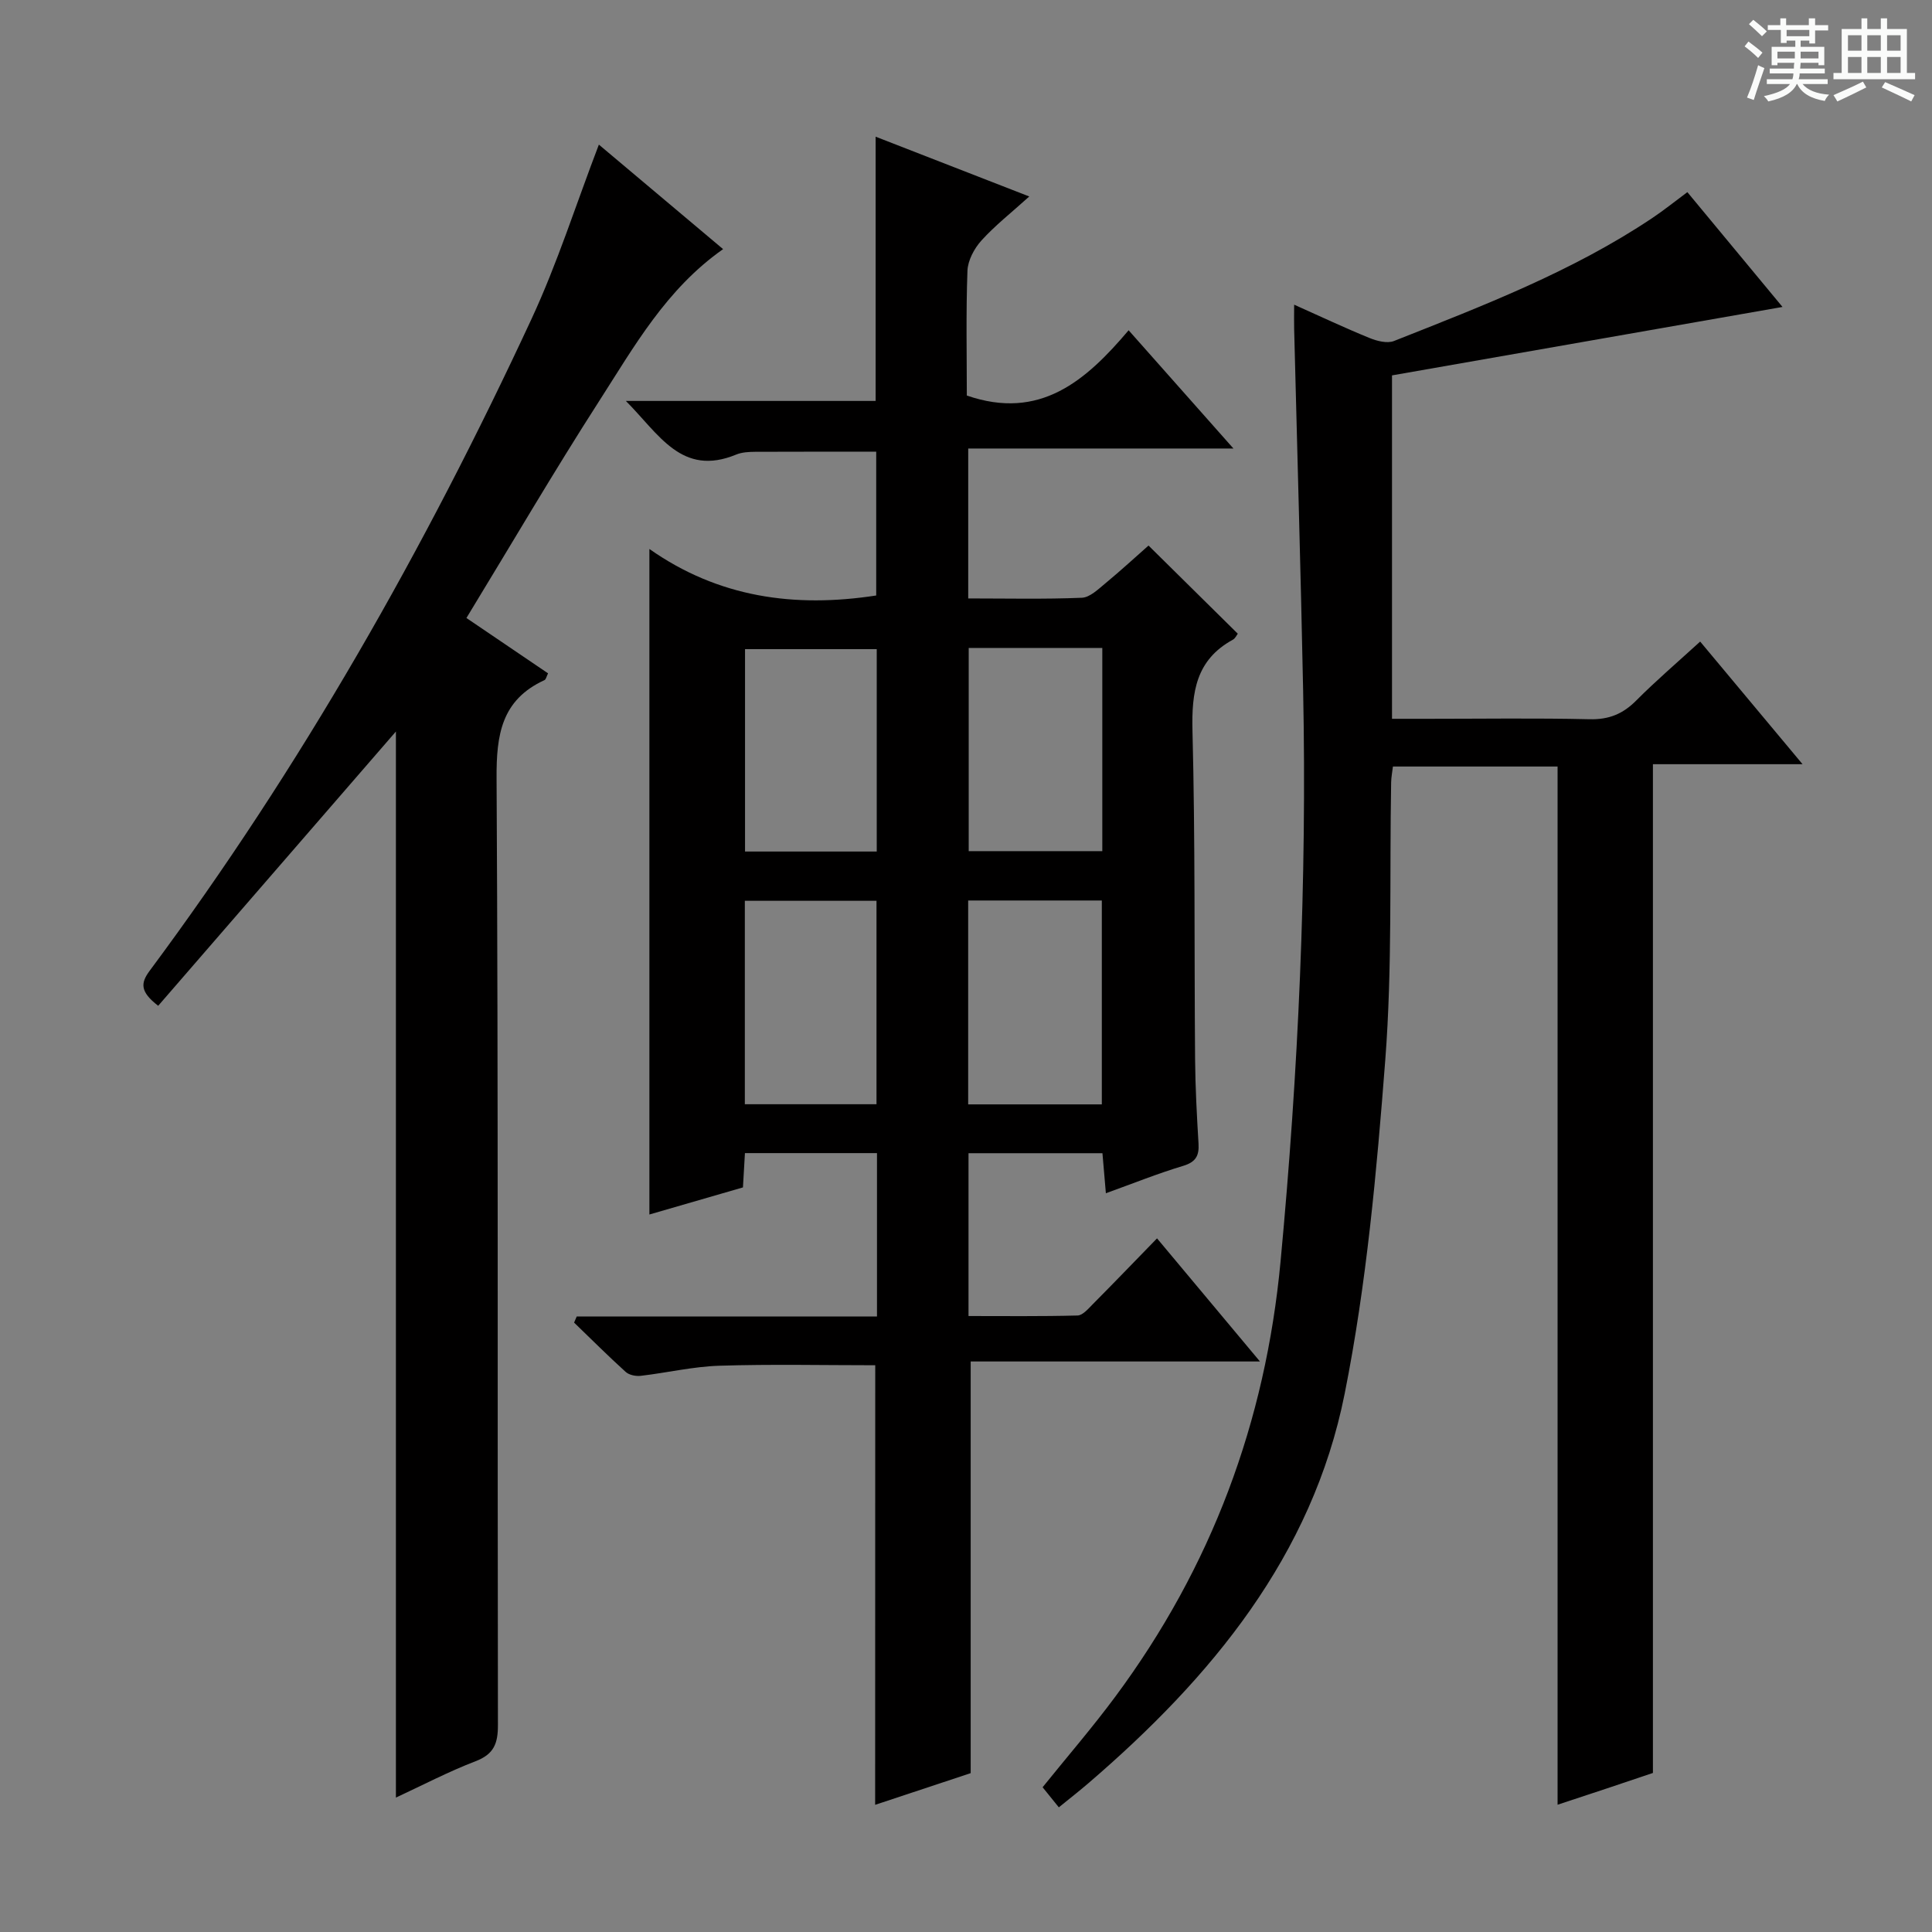 <svg enable-background="new 0 0 400 400" viewBox="0 0 400 400" xmlns="http://www.w3.org/2000/svg"><rect x="0" y="0" width="400" height="400" fill="#808080" stroke="none"/><path d="m361.2 9.6.8-1c.9.7 1.9 1.4 2.9 2.3l-.9 1.1c-1-1-2-1.8-2.8-2.4zm.5 10.6c.9-2.1 1.6-4.3 2.3-6.7.4.2.8.4 1.3.6-.7 2.1-1.5 4.3-2.2 6.6zm.4-15.2.9-.9c1 .8 2 1.6 2.8 2.4l-1 1c-.9-.9-1.8-1.7-2.7-2.5zm12.5-1.2h1.2v1.4h2.7v1.1h-2.7v2.7h-1.2v-.6h-1.8v1.3h4.9v3.8h-1.2v-.5h-3.7c0 .4-.1.9-.1 1.2h5.1v1h-5.2c0 .5-.1.9-.2 1.2h6v1h-5.2c1.1 1.3 2.9 2 5.5 2.2-.4.4-.7.8-.9 1.3-2.9-.5-4.8-1.6-5.7-3.5h-.1c-.8 1.7-2.7 2.9-5.9 3.6-.2-.4-.6-.8-.9-1.1 2.8-.6 4.6-1.4 5.4-2.5h-4.8v-1h5.3c.1-.3.2-.7.2-1.2h-4.9v-1h5c0-.4 0-.8.1-1.2h-3.5v.5h-1.2v-3.8h4.9v-1.3h-1.8v.5h-1.2v-2.7h-2.7v-1h2.6v-1.4h1.2v1.4h4.7v-1.4zm-6.6 8.3h3.6c0-.4 0-.9 0-1.4h-3.6zm1.9-4.6h4.7v-1.3h-4.7zm6.6 3.2h-3.7v1.4h3.7z" fill="#fafbfa"/><path d="m385.3 3.8h1.3v2.2h2.8v-2.2h1.3v2.2h4.1v9.1h1.7v1.3h-16.9v-1.3h1.7v-9.1h4.1v-2.2zm.4 13.1.7 1.2c-1.8.9-3.8 1.9-6 2.9-.2-.4-.5-.8-.8-1.3 2.3-1 4.3-1.9 6.1-2.8zm-3.1-6.4h2.8v-3.2h-2.8zm0 4.6h2.8v-3.3h-2.8zm4-4.6h2.8v-3.2h-2.8zm0 4.6h2.8v-3.3h-2.8zm3.7 1.9c2.1.9 4.1 1.8 6.1 2.7l-.7 1.3c-2.2-1.1-4.2-2-6.1-2.9zm3.2-9.7h-2.8v3.2h2.8zm-2.8 7.8h2.8v-3.3h-2.8z" fill="#fafbfa"/><g fill="#010000"><path d="m181.21 282.66c-10.74 0-21.52-.24-32.28.1-5.44.17-10.84 1.46-16.27 2.09-1.02.12-2.41-.16-3.13-.82-3.65-3.3-7.13-6.79-10.67-10.2l.54-1.26h62.17c0-11.65 0-22.57 0-33.83-9.17 0-18.09 0-27.34 0-.13 2.22-.25 4.33-.41 7.1-6.22 1.8-12.65 3.66-19.37 5.61 0-45.84 0-91.17 0-137.79 14.28 10.04 30.01 12.24 46.96 9.63 0-9.53 0-19.44 0-29.77-8.26 0-16.65-.02-25.05.02-1.32.01-2.74.08-3.93.57-11.29 4.66-15.96-4.18-22.85-11.1h51.71c0-18.38 0-36.26 0-54.71 10.37 4.04 20.65 8.04 31.81 12.38-3.7 3.35-7.08 5.99-9.91 9.12-1.49 1.65-2.81 4.12-2.89 6.27-.32 8.78-.13 17.57-.13 25.82 15.14 5.23 24.65-3.06 33.5-13.51 7.35 8.3 14.16 15.98 21.7 24.48-18.74 0-36.69 0-54.91 0v31.04c7.98 0 15.76.18 23.52-.14 1.67-.07 3.4-1.77 4.88-2.99 3.19-2.64 6.24-5.45 8.93-7.82 6.3 6.22 12.31 12.15 18.48 18.25-.22.28-.51.97-1.03 1.25-7.64 4.18-8.55 10.85-8.35 18.88.58 22.65.35 45.31.54 67.97.05 5.82.36 11.63.71 17.44.16 2.55-.57 3.86-3.21 4.65-5.23 1.57-10.31 3.62-15.97 5.66-.25-2.88-.46-5.41-.71-8.29-9.23 0-18.29 0-27.73 0v33.71c7.44 0 15.01.09 22.58-.11 1.06-.03 2.2-1.38 3.11-2.3 4.34-4.37 8.61-8.81 13.34-13.67 7.09 8.48 13.86 16.58 21.31 25.49-20.55 0-40.21 0-59.89 0v85.23c-6.01 1.99-12.74 4.23-19.78 6.56.02-30.62.02-60.77.02-91.01zm19.35-148.51v42.07h27.66c0-14.23 0-28.08 0-42.07-9.33 0-18.29 0-27.66 0zm-.11 52.29v42.21h27.67c0-14.18 0-28.19 0-42.21-9.42 0-18.36 0-27.67 0zm-46.24 42.18h27.26c0-14.2 0-28.09 0-42.12-9.26 0-18.16 0-27.26 0zm27.31-52.32c0-14.37 0-28.11 0-41.9-9.32 0-18.34 0-27.27 0v41.9z"/><path d="m219.22 374.19c-1.07-1.32-2.1-2.6-3.36-4.16 4.96-6.16 10.26-12.29 15.07-18.78 19.87-26.8 31.08-56.77 34.2-90.12 3.69-39.32 5.47-78.67 4.67-118.14-.5-24.96-1.24-49.91-1.86-74.86-.04-1.44 0-2.87 0-5.05 5.61 2.51 10.53 4.83 15.56 6.88 1.56.64 3.7 1.2 5.11.64 18.38-7.28 36.88-14.36 53.45-25.44 2.47-1.65 4.78-3.52 7.29-5.38 6.82 8.23 13.48 16.27 19.7 23.77-26.92 4.72-53.88 9.44-80.85 14.17v71.1h7.4c11.17 0 22.34-.17 33.49.09 4 .1 6.91-1.09 9.67-3.87 4.09-4.11 8.51-7.89 13.24-12.21 6.93 8.3 13.68 16.39 21.2 25.39-11.1 0-20.99 0-30.98 0v208.85c-2.59.87-6.01 2.02-9.43 3.17-3.44 1.15-6.89 2.28-10.31 3.41 0-71.83 0-143.24 0-214.95-11.17 0-22.43 0-34.09 0-.13 1.12-.35 2.21-.37 3.3-.34 19.14.25 38.35-1.21 57.4-1.78 23.14-3.88 46.44-8.41 69.15-6.7 33.59-27.63 58.79-53.01 80.6-1.89 1.63-3.86 3.16-6.17 5.04z"/><path d="m32.75 208.24c-3.79-2.94-3.66-4.7-1.75-7.27 31.27-42.08 57-87.45 79.04-134.92 5.36-11.54 9.23-23.78 13.95-36.11 8.35 7.03 16.93 14.25 25.72 21.64-11.8 8.29-18.41 20.18-25.65 31.44-9.42 14.66-18.22 29.72-27.49 44.93 5.93 4.02 11.39 7.73 16.9 11.46-.31.6-.42 1.26-.76 1.41-8.89 4.09-9.96 11.3-9.9 20.33.37 65.33.16 130.66.28 195.99.01 3.83-.82 6.04-4.62 7.5-5.7 2.19-11.15 5.05-16.5 7.53 0-73.86 0-147.48 0-220.72-16.15 18.63-32.63 37.64-49.22 56.79z"/></g></svg>
